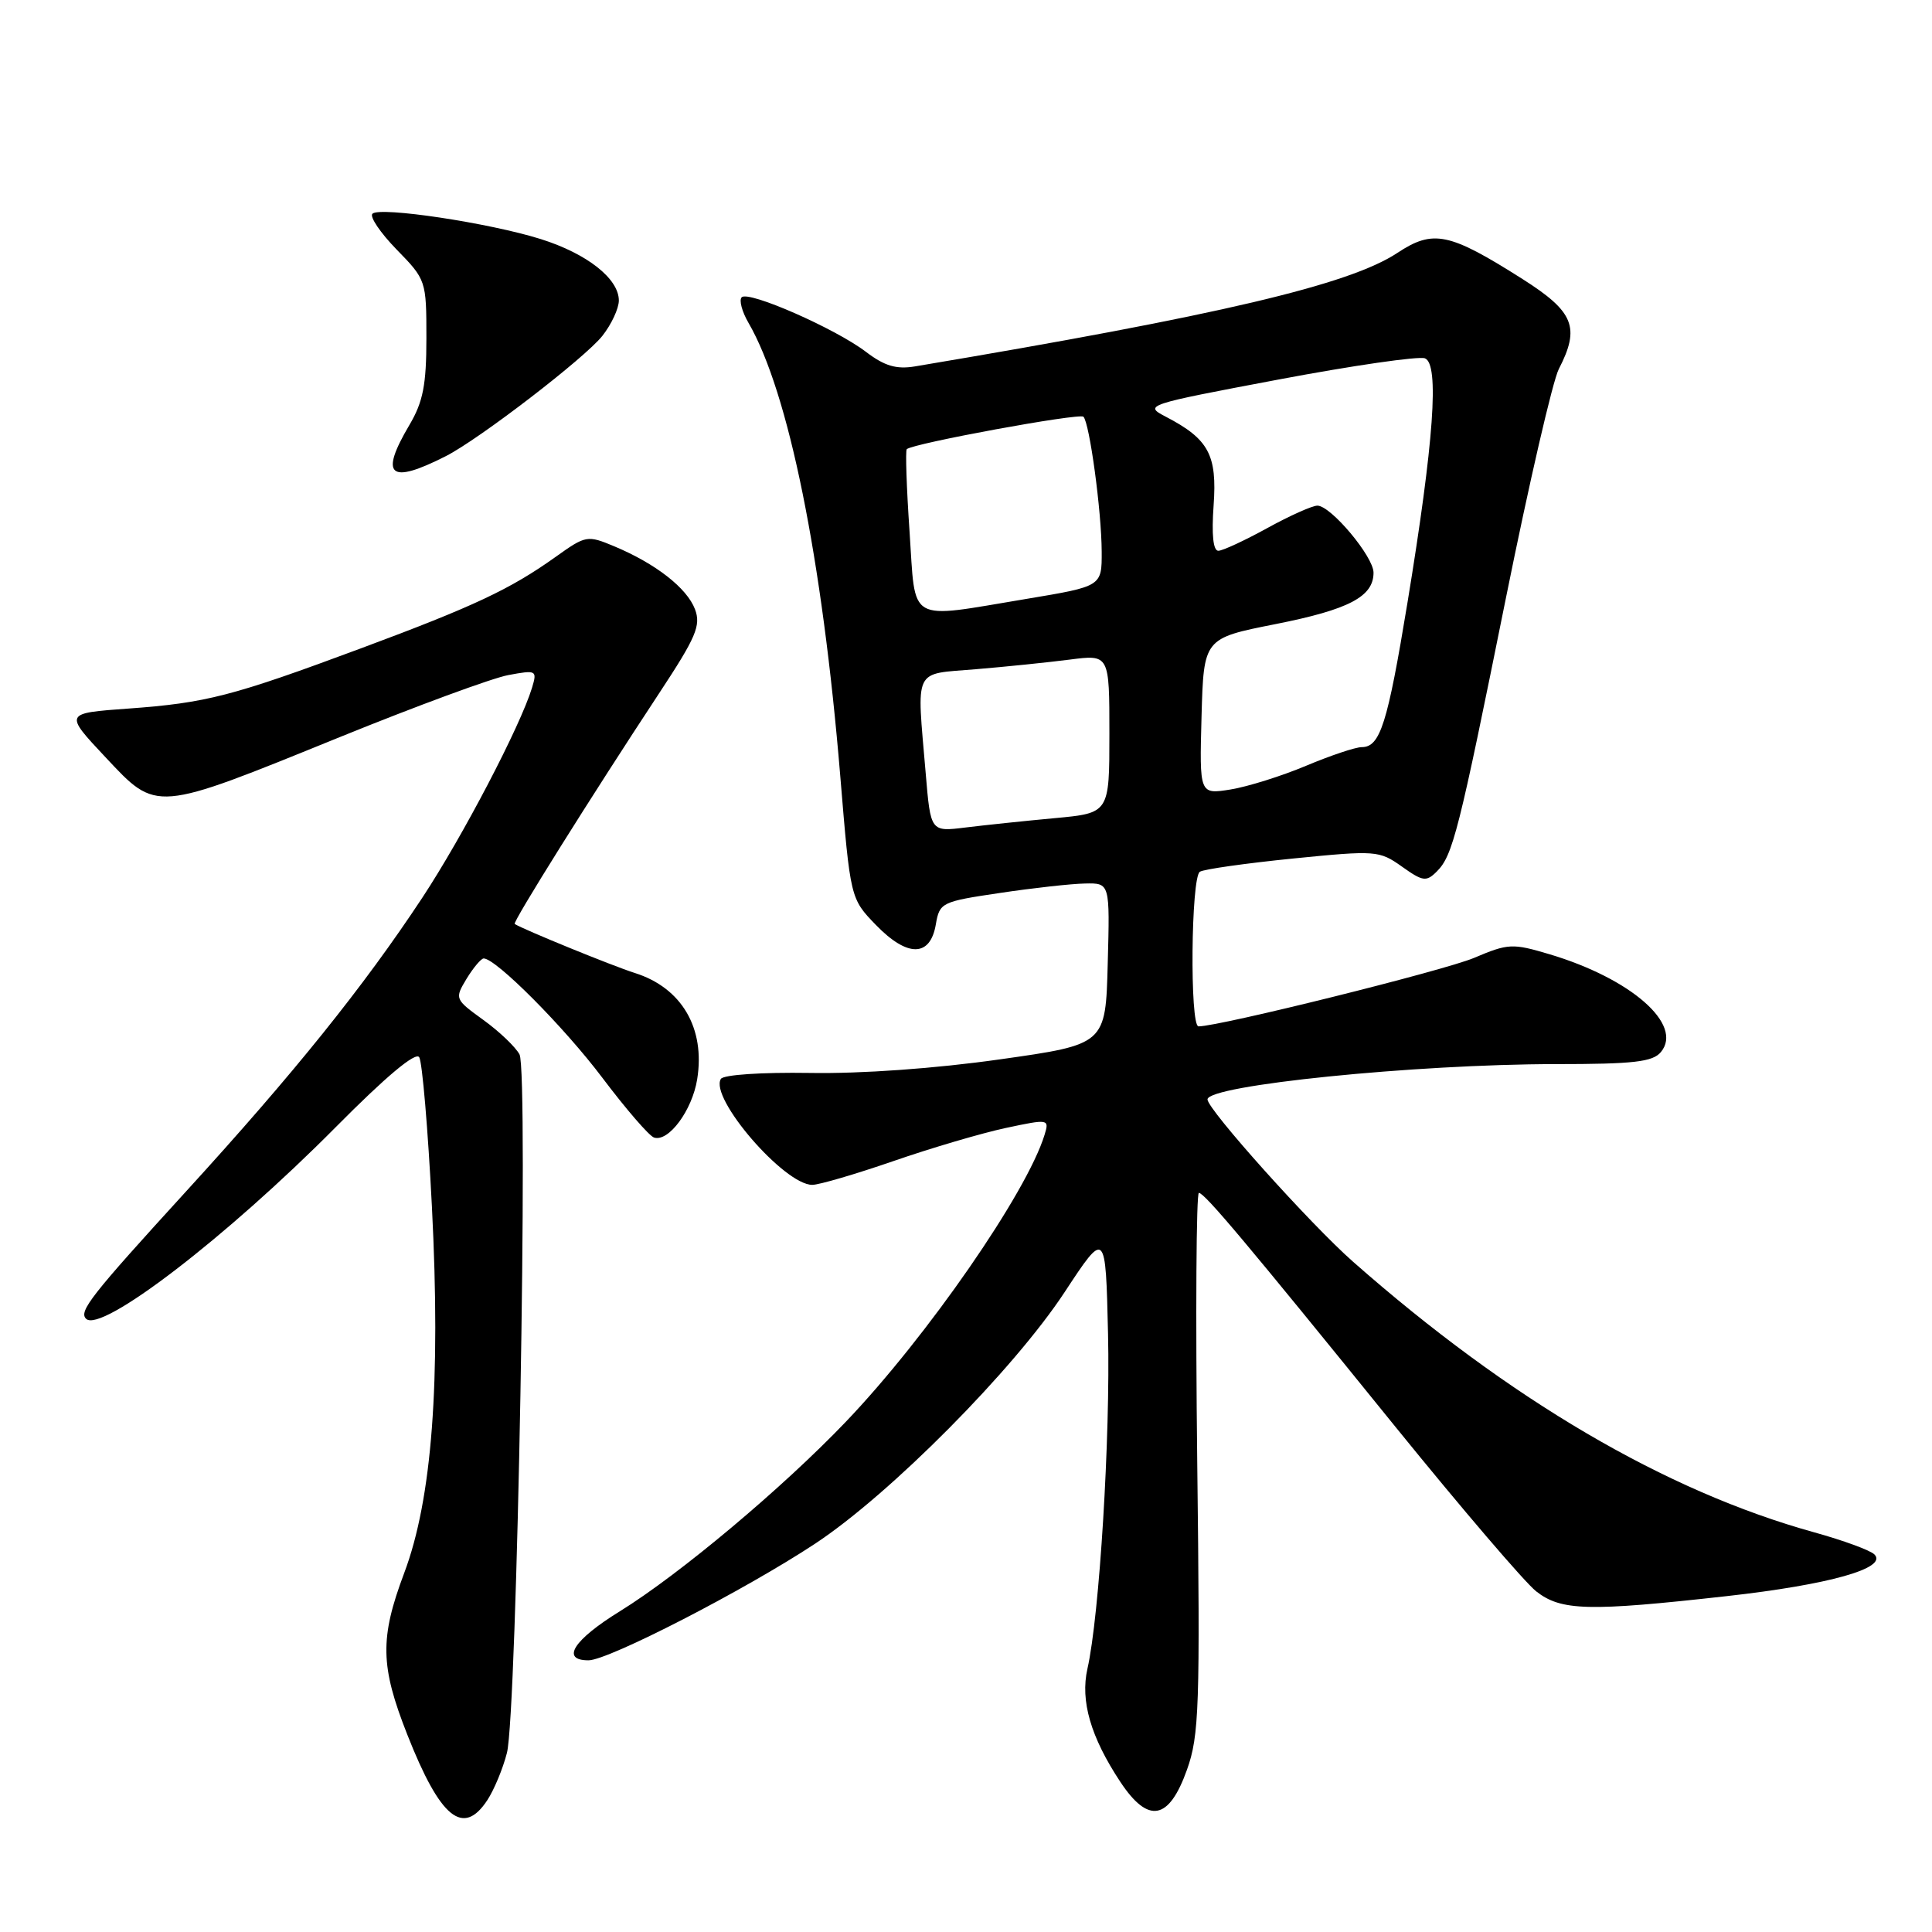 <?xml version="1.0" encoding="UTF-8" standalone="no"?>
<!DOCTYPE svg PUBLIC "-//W3C//DTD SVG 1.1//EN" "http://www.w3.org/Graphics/SVG/1.1/DTD/svg11.dtd" >
<svg xmlns="http://www.w3.org/2000/svg" xmlns:xlink="http://www.w3.org/1999/xlink" version="1.1" viewBox="0 0 256 256">
 <g >
 <path fill="currentColor"
d=" M 64.58 238.52 C 65.47 237.16 66.64 234.35 67.17 232.27 C 68.51 227.06 70.04 142.00 68.84 139.72 C 68.32 138.74 66.17 136.68 64.05 135.15 C 60.25 132.40 60.23 132.34 61.83 129.68 C 62.73 128.21 63.75 127.00 64.09 127.00 C 65.71 127.00 74.74 136.07 79.83 142.83 C 82.95 146.97 86.02 150.52 86.66 150.73 C 88.59 151.36 91.72 147.12 92.38 143.01 C 93.47 136.24 90.33 130.89 84.13 128.93 C 81.16 127.99 69.31 123.15 68.20 122.43 C 67.88 122.22 78.28 105.61 87.34 91.86 C 92.24 84.43 92.90 82.88 92.09 80.73 C 91.02 77.91 86.88 74.69 81.42 72.40 C 77.81 70.89 77.63 70.93 73.61 73.80 C 67.61 78.08 62.78 80.35 47.85 85.90 C 30.76 92.26 27.33 93.14 17.00 93.89 C 8.50 94.50 8.50 94.50 13.97 100.33 C 20.84 107.65 20.37 107.69 45.00 97.68 C 55.17 93.55 65.24 89.84 67.36 89.45 C 71.08 88.76 71.19 88.82 70.50 91.12 C 68.95 96.21 61.33 110.80 55.96 118.95 C 48.15 130.78 38.98 142.18 24.68 157.84 C 12.05 171.67 10.42 173.75 11.40 174.74 C 13.38 176.71 30.01 163.95 44.49 149.35 C 51.14 142.64 55.09 139.33 55.55 140.09 C 55.95 140.73 56.71 149.64 57.23 159.88 C 58.42 183.14 57.25 198.63 53.56 208.43 C 50.31 217.08 50.38 220.75 53.97 229.85 C 58.34 240.94 61.37 243.41 64.58 238.52 Z  M 157.28 234.50 C 158.90 229.97 159.03 226.17 158.64 193.75 C 158.41 174.09 158.51 158.03 158.86 158.06 C 159.67 158.14 165.07 164.57 184.94 189.11 C 193.68 199.89 202.05 209.68 203.55 210.86 C 206.85 213.45 210.44 213.55 228.76 211.50 C 242.40 209.98 250.18 207.78 248.37 205.97 C 247.82 205.42 244.24 204.11 240.42 203.05 C 220.70 197.59 200.00 185.44 179.28 167.18 C 173.63 162.20 160.00 147.00 160.00 145.68 C 160.00 143.80 187.53 141.01 206.13 141.00 C 216.46 141.00 219.00 140.71 220.08 139.40 C 223.09 135.77 216.14 129.67 205.31 126.44 C 200.41 124.98 199.86 125.00 195.31 126.93 C 191.36 128.60 161.59 136.00 158.81 136.00 C 157.64 136.00 157.81 116.23 158.99 115.51 C 159.53 115.17 165.08 114.39 171.32 113.76 C 182.33 112.66 182.76 112.70 185.75 114.82 C 188.53 116.80 188.99 116.87 190.38 115.48 C 192.51 113.35 193.27 110.34 199.57 79.10 C 202.61 64.03 205.75 50.44 206.55 48.90 C 209.40 43.38 208.57 41.31 201.75 36.98 C 192.02 30.81 189.91 30.37 185.16 33.51 C 178.79 37.73 161.54 41.79 121.24 48.55 C 118.77 48.96 117.21 48.50 114.74 46.62 C 110.70 43.54 99.18 38.48 98.28 39.39 C 97.91 39.76 98.31 41.29 99.18 42.78 C 104.50 51.95 108.95 73.97 111.34 102.83 C 112.68 119.07 112.68 119.07 116.07 122.57 C 120.24 126.87 123.26 126.84 124.00 122.50 C 124.50 119.59 124.74 119.47 132.51 118.32 C 136.90 117.66 141.98 117.10 143.78 117.07 C 147.07 117.00 147.07 117.00 146.78 127.69 C 146.50 138.39 146.50 138.39 132.50 140.37 C 123.98 141.58 114.12 142.29 107.31 142.17 C 100.90 142.07 95.87 142.41 95.52 142.96 C 93.97 145.47 103.92 157.00 107.63 157.00 C 108.53 157.00 113.37 155.58 118.38 153.85 C 123.40 152.11 130.10 150.14 133.28 149.46 C 138.97 148.25 139.05 148.27 138.41 150.37 C 136.07 158.02 122.84 177.13 112.08 188.39 C 103.70 197.16 90.04 208.62 82.14 213.50 C 76.00 217.29 74.26 220.00 77.98 220.00 C 80.62 220.00 98.66 210.71 108.00 204.55 C 117.97 197.97 134.31 181.49 141.06 171.23 C 146.50 162.96 146.50 162.96 146.82 176.73 C 147.14 190.36 145.68 214.13 144.09 221.12 C 143.13 225.37 144.52 230.17 148.45 236.11 C 152.16 241.71 154.89 241.21 157.28 234.50 Z  M 59.08 60.44 C 63.51 58.19 77.53 47.41 79.82 44.50 C 81.02 42.98 82.00 40.87 82.00 39.82 C 82.00 36.93 77.79 33.61 71.66 31.68 C 64.86 29.54 50.32 27.35 49.35 28.32 C 48.95 28.71 50.40 30.85 52.56 33.07 C 56.46 37.06 56.50 37.19 56.50 44.80 C 56.50 50.99 56.06 53.25 54.25 56.31 C 50.25 63.08 51.60 64.24 59.08 60.44 Z  M 122.66 102.46 C 121.46 88.27 120.93 89.38 129.25 88.68 C 133.24 88.35 138.86 87.77 141.75 87.40 C 147.00 86.72 147.00 86.72 147.00 97.23 C 147.00 107.74 147.00 107.74 139.75 108.41 C 135.76 108.78 130.43 109.34 127.91 109.65 C 123.31 110.22 123.31 110.22 122.66 102.46 Z  M 159.21 94.92 C 159.50 84.58 159.50 84.58 169.00 82.70 C 178.74 80.77 182.00 79.06 182.00 75.88 C 182.00 73.75 176.34 67.00 174.56 67.00 C 173.88 67.00 170.89 68.34 167.91 69.98 C 164.93 71.62 162.02 72.97 161.44 72.98 C 160.75 72.99 160.53 70.84 160.81 66.96 C 161.29 60.28 160.16 58.18 154.50 55.23 C 151.54 53.69 151.75 53.62 169.41 50.29 C 179.26 48.43 187.99 47.17 188.81 47.48 C 190.74 48.22 190.00 58.52 186.50 79.84 C 183.85 95.95 182.88 99.00 180.43 99.00 C 179.61 99.00 176.30 100.11 173.06 101.47 C 169.83 102.83 165.33 104.24 163.06 104.61 C 158.93 105.27 158.93 105.27 159.21 94.92 Z  M 120.52 70.43 C 120.12 64.62 119.96 59.71 120.15 59.52 C 120.92 58.76 143.03 54.70 143.56 55.22 C 144.37 56.04 145.96 67.71 145.98 73.10 C 146.00 77.69 146.00 77.69 136.05 79.35 C 120.01 82.01 121.36 82.78 120.52 70.43 Z "/>
</g>
</svg>